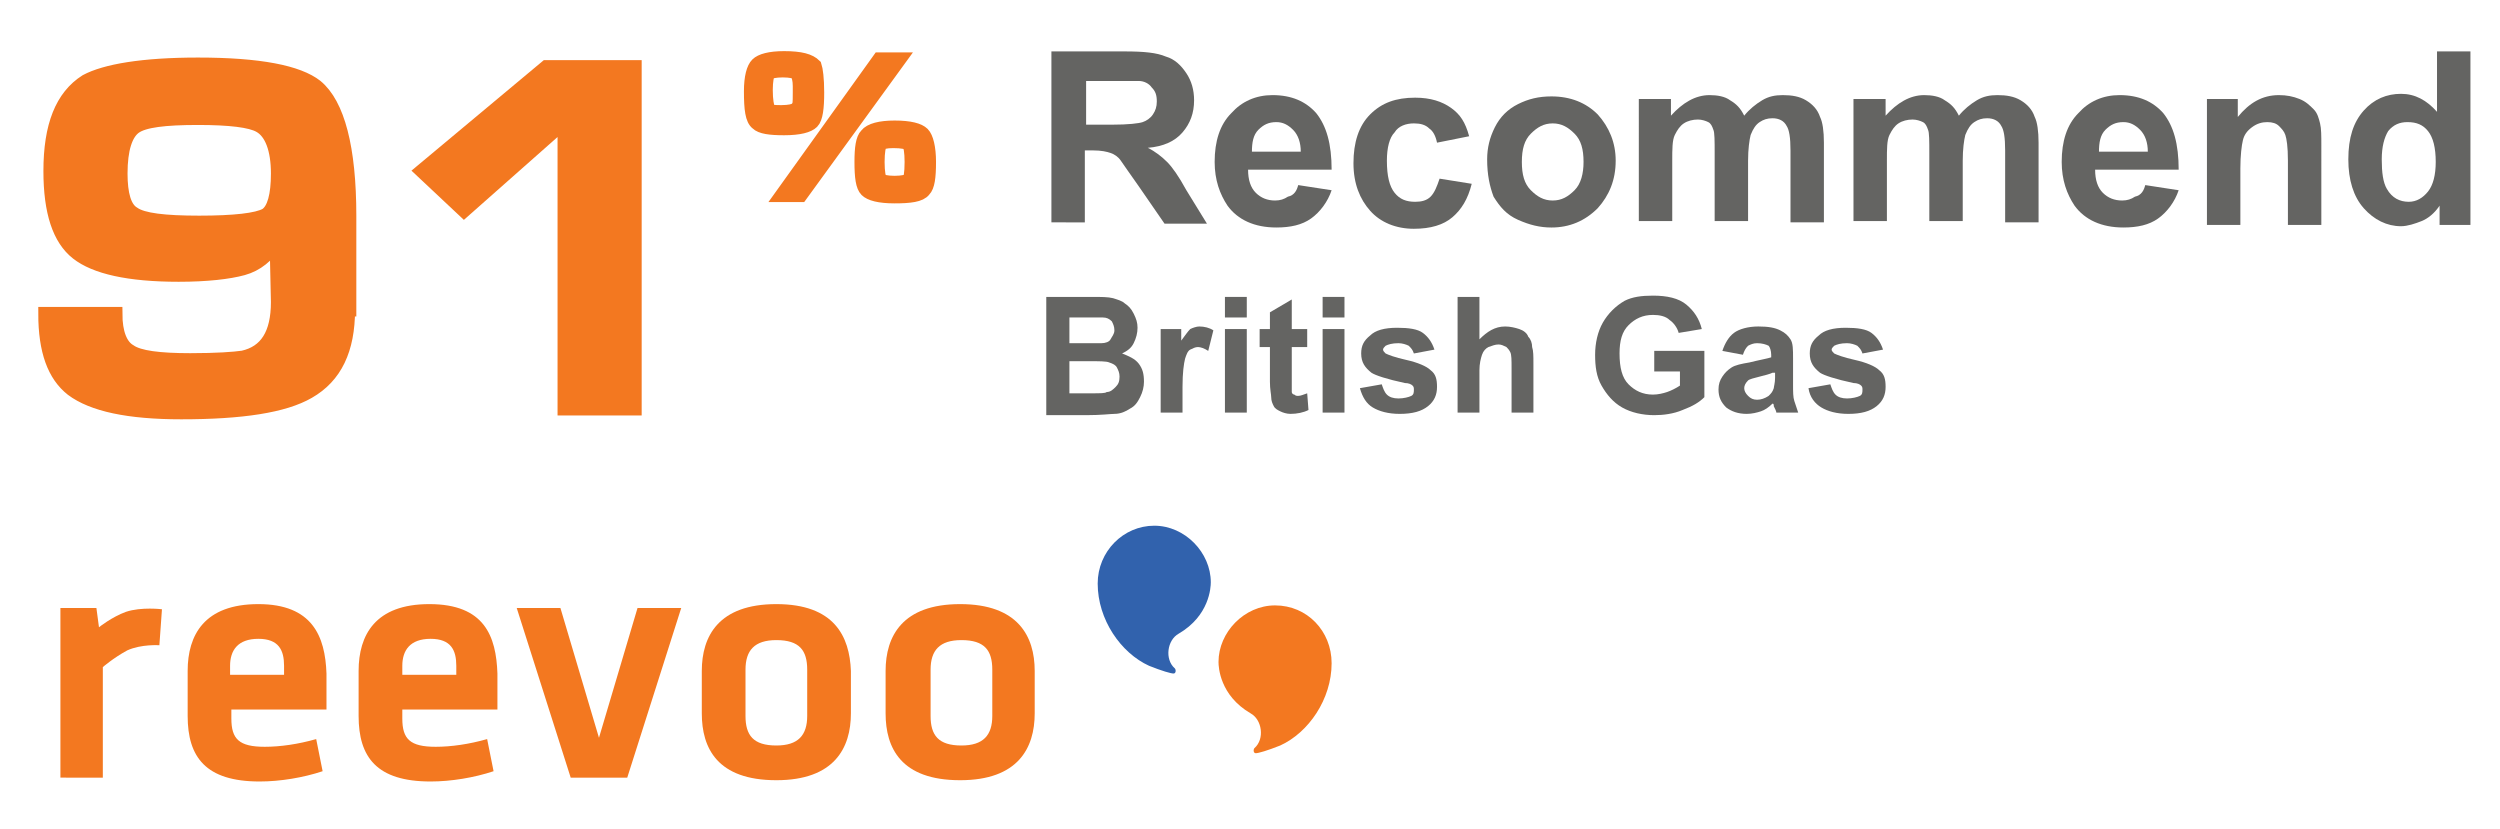<?xml version="1.0" encoding="utf-8"?>
<!-- Generator: Adobe Illustrator 18.0.0, SVG Export Plug-In . SVG Version: 6.00 Build 0)  -->
<!DOCTYPE svg PUBLIC "-//W3C//DTD SVG 1.1//EN" "http://www.w3.org/Graphics/SVG/1.1/DTD/svg11.dtd">
<svg version="1.1" id="Layer_1" xmlns="http://www.w3.org/2000/svg" xmlns:xlink="http://www.w3.org/1999/xlink" x="0px" y="0px"
	 viewBox="0 0 194.5 64.5" enable-background="new 0 0 194.5 64.5" xml:space="preserve">
<g>
	<path fill="#F37820" stroke="#F37820" stroke-width="1.045" stroke-miterlimit="10" d="M27.1,24.1c0,3.1-1,5.2-3.1,6.4
		c-1.9,1.1-5.2,1.6-9.9,1.6c-4.1,0-6.9-0.6-8.5-1.8c-1.4-1.1-2.1-3-2.1-5.9h5.5c0,1.5,0.4,2.5,1.1,2.9c0.7,0.5,2.3,0.7,4.7,0.7
		c2.1,0,3.4-0.1,4.1-0.2c1.8-0.4,2.7-1.8,2.7-4.3l-0.1-4.6h0c-0.7,1-1.5,1.7-2.6,2c-1.1,0.3-2.8,0.5-5,0.5c-3.9,0-6.5-0.6-7.9-1.7
		c-1.4-1.1-2.1-3.2-2.1-6.4c0-3.5,0.9-5.8,2.8-7C8.2,5.5,11.1,5,15.4,5c4.8,0,7.8,0.6,9.2,1.7c1.7,1.4,2.6,4.8,2.6,10.1V24.1z
		 M21.6,13.5c0-1.9-0.5-3.2-1.4-3.7c-0.7-0.4-2.3-0.6-4.8-0.6c-2.6,0-4.2,0.2-4.9,0.7c-0.7,0.5-1.1,1.7-1.1,3.6c0,1.6,0.3,2.7,1,3.1
		c0.7,0.5,2.4,0.7,5.1,0.7s4.5-0.2,5.2-0.6C21.3,16.3,21.6,15.2,21.6,13.5z"/>
	<path fill="#F37820" stroke="#F37820" stroke-width="1.045" stroke-miterlimit="10" d="M49.4,31.8h-5.5V9.5l-7.8,6.9l-3.3-3.1
		l9.7-8.1h6.9V31.8z"/>
	<path fill="#F37820" stroke="#F37820" stroke-width="1.045" stroke-miterlimit="10" d="M63.6,7.2c0,1.2-0.1,2-0.4,2.3
		c-0.3,0.3-1,0.5-2.2,0.5c-1.1,0-1.8-0.1-2.1-0.4c-0.4-0.3-0.5-1.1-0.5-2.5c0-1.1,0.2-1.8,0.5-2.1c0.3-0.3,1-0.5,2.1-0.5
		c1.3,0,2,0.2,2.4,0.6C63.5,5.4,63.6,6.1,63.6,7.2z M62.2,7.2c0-0.2,0-0.4,0-0.5c0-0.5-0.1-0.8-0.2-1c-0.1-0.1-0.5-0.2-1.1-0.2
		c-0.6,0-1,0.1-1.1,0.2c-0.1,0.1-0.2,0.6-0.2,1.3c0,0.8,0.1,1.3,0.2,1.5c0.1,0.2,0.5,0.2,1,0.2c0.6,0,1-0.1,1.1-0.2
		C62.2,8.5,62.2,8,62.2,7.2z M70,4.6l-7.7,10.6h-1.5l7.6-10.6H70z M72.3,12.6c0,1.2-0.1,1.9-0.4,2.2c-0.3,0.4-1.1,0.5-2.3,0.5
		c-1.2,0-1.9-0.2-2.2-0.5c-0.3-0.3-0.4-1-0.4-2.2c0-1.1,0.1-1.8,0.4-2.1c0.3-0.4,1.1-0.6,2.2-0.6c1.2,0,1.9,0.2,2.2,0.5
		S72.3,11.5,72.3,12.6z M70.9,12.6c0-0.8-0.1-1.3-0.2-1.4c-0.1-0.1-0.5-0.2-1.2-0.2c-0.6,0-0.9,0.1-1,0.2c-0.1,0.1-0.2,0.6-0.2,1.4
		c0,0.8,0.1,1.3,0.2,1.4c0.1,0.1,0.5,0.2,1.1,0.2c0.6,0,1-0.1,1.1-0.2C70.8,14,70.9,13.5,70.9,12.6z"/>
</g>
<g>
	<path fill="#646462" d="M81.8,17.5V4h5.7C89,4,90,4.1,90.7,4.4c0.7,0.2,1.2,0.7,1.6,1.3c0.4,0.6,0.6,1.3,0.6,2.1
		c0,1-0.3,1.8-0.9,2.5c-0.6,0.7-1.5,1.1-2.7,1.2c0.6,0.3,1.1,0.7,1.5,1.1c0.4,0.4,0.9,1.1,1.5,2.2l1.6,2.6h-3.3l-2-2.9
		c-0.7-1-1.2-1.7-1.4-2s-0.5-0.5-0.8-0.6c-0.3-0.1-0.7-0.2-1.4-0.2h-0.6v5.6H81.8z M84.5,9.7h2c1.3,0,2.1-0.1,2.4-0.2
		s0.6-0.3,0.8-0.6c0.2-0.3,0.3-0.6,0.3-1c0-0.5-0.1-0.8-0.4-1.1c-0.2-0.3-0.6-0.5-1-0.5c-0.2,0-0.9,0-2,0h-2.1V9.7z"/>
	<path fill="#646462" d="M101,14.4l2.6,0.4c-0.3,0.9-0.9,1.7-1.6,2.2c-0.7,0.5-1.6,0.7-2.7,0.7c-1.7,0-3-0.6-3.8-1.7
		c-0.6-0.9-1-2-1-3.4c0-1.6,0.4-2.9,1.3-3.8c0.8-0.9,1.9-1.4,3.2-1.4c1.5,0,2.6,0.5,3.4,1.4c0.8,1,1.2,2.4,1.2,4.4h-6.5
		c0,0.8,0.2,1.4,0.6,1.8c0.4,0.4,0.9,0.6,1.5,0.6c0.4,0,0.7-0.1,1-0.3C100.7,15.2,100.9,14.8,101,14.4z M101.2,11.8
		c0-0.7-0.2-1.3-0.6-1.7c-0.4-0.4-0.8-0.6-1.3-0.6c-0.6,0-1,0.2-1.4,0.6s-0.5,1-0.5,1.7H101.2z"/>
	<path fill="#646462" d="M114.3,10.6l-2.5,0.5c-0.1-0.5-0.3-0.9-0.6-1.1c-0.3-0.3-0.7-0.4-1.2-0.4c-0.6,0-1.2,0.2-1.5,0.7
		c-0.4,0.4-0.6,1.2-0.6,2.2c0,1.2,0.2,2,0.6,2.5s0.9,0.7,1.6,0.7c0.5,0,0.9-0.1,1.2-0.4c0.3-0.3,0.5-0.8,0.7-1.4l2.5,0.4
		c-0.3,1.2-0.8,2-1.5,2.6c-0.7,0.6-1.7,0.9-3,0.9c-1.4,0-2.6-0.5-3.4-1.4c-0.8-0.9-1.3-2.1-1.3-3.7c0-1.6,0.4-2.9,1.3-3.8
		c0.9-0.9,2-1.3,3.5-1.3c1.2,0,2.1,0.3,2.8,0.8S114,9.5,114.3,10.6z"/>
	<path fill="#646462" d="M115.7,12.4c0-0.9,0.2-1.7,0.6-2.5c0.4-0.8,1-1.4,1.8-1.8c0.8-0.4,1.6-0.6,2.6-0.6c1.5,0,2.7,0.5,3.6,1.4
		c0.9,1,1.4,2.2,1.4,3.6c0,1.5-0.5,2.7-1.4,3.7c-1,1-2.2,1.5-3.6,1.5c-0.9,0-1.7-0.2-2.6-0.6s-1.4-1-1.9-1.8
		C115.9,14.5,115.7,13.6,115.7,12.4z M118.4,12.6c0,1,0.2,1.7,0.7,2.2c0.5,0.5,1,0.8,1.7,0.8s1.2-0.3,1.7-0.8s0.7-1.3,0.7-2.2
		c0-1-0.2-1.7-0.7-2.2s-1-0.8-1.7-0.8s-1.2,0.3-1.7,0.8C118.6,10.9,118.4,11.6,118.4,12.6z"/>
	<path fill="#646462" d="M127.6,7.7h2.4V9c0.9-1,1.9-1.6,3-1.6c0.6,0,1.2,0.1,1.6,0.4c0.5,0.3,0.8,0.6,1.1,1.2
		c0.4-0.5,0.9-0.9,1.4-1.2s1-0.4,1.6-0.4c0.7,0,1.3,0.1,1.8,0.4c0.5,0.3,0.9,0.7,1.1,1.3c0.2,0.4,0.3,1.1,0.3,2v6.2h-2.6v-5.6
		c0-1-0.1-1.6-0.3-1.9c-0.2-0.4-0.6-0.6-1.1-0.6c-0.4,0-0.7,0.1-1,0.3c-0.3,0.2-0.5,0.5-0.7,1c-0.1,0.4-0.2,1.1-0.2,2v4.7h-2.6v-5.3
		c0-0.9,0-1.6-0.1-1.8c-0.1-0.3-0.2-0.5-0.4-0.6c-0.2-0.1-0.5-0.2-0.8-0.2c-0.4,0-0.8,0.1-1.1,0.3c-0.3,0.2-0.5,0.5-0.7,0.9
		s-0.2,1.1-0.2,2v4.7h-2.6V7.7z"/>
	<path fill="#646462" d="M144.3,7.7h2.4V9c0.9-1,1.9-1.6,3-1.6c0.6,0,1.2,0.1,1.6,0.4c0.5,0.3,0.8,0.6,1.1,1.2
		c0.4-0.5,0.9-0.9,1.4-1.2s1-0.4,1.6-0.4c0.7,0,1.3,0.1,1.8,0.4c0.5,0.3,0.9,0.7,1.1,1.3c0.2,0.4,0.3,1.1,0.3,2v6.2h-2.6v-5.6
		c0-1-0.1-1.6-0.3-1.9c-0.2-0.4-0.6-0.6-1.1-0.6c-0.4,0-0.7,0.1-1,0.3c-0.3,0.2-0.5,0.5-0.7,1c-0.1,0.4-0.2,1.1-0.2,2v4.7h-2.6v-5.3
		c0-0.9,0-1.6-0.1-1.8c-0.1-0.3-0.2-0.5-0.4-0.6c-0.2-0.1-0.5-0.2-0.8-0.2c-0.4,0-0.8,0.1-1.1,0.3c-0.3,0.2-0.5,0.5-0.7,0.9
		s-0.2,1.1-0.2,2v4.7h-2.6V7.7z"/>
	<path fill="#646462" d="M166.9,14.4l2.6,0.4c-0.3,0.9-0.9,1.7-1.6,2.2s-1.6,0.7-2.7,0.7c-1.7,0-3-0.6-3.8-1.7c-0.6-0.9-1-2-1-3.4
		c0-1.6,0.4-2.9,1.3-3.8c0.8-0.9,1.9-1.4,3.2-1.4c1.5,0,2.6,0.5,3.4,1.4c0.8,1,1.2,2.4,1.2,4.4h-6.5c0,0.8,0.2,1.4,0.6,1.8
		c0.4,0.4,0.9,0.6,1.5,0.6c0.4,0,0.7-0.1,1-0.3C166.6,15.2,166.8,14.8,166.9,14.4z M167.1,11.8c0-0.7-0.2-1.3-0.6-1.7
		c-0.4-0.4-0.8-0.6-1.3-0.6c-0.6,0-1,0.2-1.4,0.6c-0.4,0.4-0.5,1-0.5,1.7H167.1z"/>
	<path fill="#646462" d="M180.6,17.5H178v-5c0-1.1-0.1-1.7-0.2-2c-0.1-0.3-0.3-0.5-0.5-0.7s-0.5-0.3-0.9-0.3c-0.4,0-0.8,0.1-1.2,0.4
		s-0.6,0.6-0.7,1s-0.2,1.2-0.2,2.2v4.4h-2.6V7.7h2.4v1.4c0.9-1.1,1.9-1.7,3.2-1.7c0.6,0,1.1,0.1,1.6,0.3s0.8,0.5,1.1,0.8
		s0.4,0.7,0.5,1.1c0.1,0.4,0.1,1,0.1,1.7V17.5z"/>
	<path fill="#646462" d="M192.2,17.5h-2.4V16c-0.4,0.6-0.9,1-1.4,1.2s-1.1,0.4-1.6,0.4c-1.1,0-2.1-0.5-2.9-1.4
		c-0.8-0.9-1.2-2.2-1.2-3.8c0-1.7,0.4-2.9,1.2-3.8c0.8-0.9,1.8-1.3,2.9-1.3c1.1,0,2,0.5,2.8,1.4V4h2.6V17.5z M185.3,12.4
		c0,1,0.1,1.8,0.4,2.3c0.4,0.7,1,1,1.7,1c0.6,0,1.1-0.3,1.5-0.8c0.4-0.5,0.6-1.3,0.6-2.3c0-1.1-0.2-1.9-0.6-2.4s-0.9-0.7-1.6-0.7
		c-0.6,0-1.1,0.2-1.5,0.7C185.5,10.7,185.3,11.4,185.3,12.4z"/>
	<path fill="#646462" d="M81.4,23.1h3.6c0.7,0,1.2,0,1.6,0.1c0.3,0.1,0.7,0.2,0.9,0.4c0.3,0.2,0.5,0.4,0.7,0.8s0.3,0.7,0.3,1.1
		c0,0.4-0.1,0.8-0.3,1.2c-0.2,0.4-0.5,0.6-0.9,0.8c0.5,0.2,1,0.4,1.3,0.8c0.3,0.4,0.4,0.8,0.4,1.4c0,0.4-0.1,0.8-0.3,1.2
		c-0.2,0.4-0.4,0.7-0.8,0.9c-0.3,0.2-0.7,0.4-1.2,0.4c-0.3,0-1,0.1-2.2,0.1h-3.1V23.1z M83.2,24.6v2.1h1.2c0.7,0,1.1,0,1.3,0
		c0.3,0,0.6-0.1,0.7-0.3s0.3-0.4,0.3-0.7c0-0.3-0.1-0.5-0.2-0.7c-0.2-0.2-0.4-0.3-0.7-0.3c-0.2,0-0.7,0-1.5,0H83.2z M83.2,28.2v2.4
		h1.7c0.7,0,1.1,0,1.2-0.1c0.3,0,0.5-0.2,0.7-0.4s0.3-0.4,0.3-0.8c0-0.3-0.1-0.5-0.2-0.7c-0.1-0.2-0.3-0.3-0.6-0.4
		c-0.2-0.1-0.8-0.1-1.6-0.1H83.2z"/>
	<path fill="#646462" d="M92,32.1h-1.7v-6.5h1.6v0.9c0.3-0.4,0.5-0.7,0.7-0.9c0.2-0.1,0.5-0.2,0.7-0.2c0.4,0,0.8,0.1,1.1,0.3
		L94,27.3c-0.3-0.2-0.6-0.3-0.8-0.3c-0.2,0-0.4,0.1-0.6,0.2s-0.3,0.4-0.4,0.7C92.1,28.3,92,29,92,30.1V32.1z"/>
	<path fill="#646462" d="M95.3,24.7v-1.6H97v1.6H95.3z M95.3,32.1v-6.5H97v6.5H95.3z"/>
	<path fill="#646462" d="M101.7,25.6V27h-1.2v2.6c0,0.5,0,0.8,0,0.9c0,0.1,0.1,0.2,0.2,0.2c0.1,0.1,0.2,0.1,0.3,0.1
		c0.2,0,0.4-0.1,0.7-0.2l0.1,1.3c-0.4,0.2-0.9,0.3-1.4,0.3c-0.3,0-0.6-0.1-0.8-0.2s-0.4-0.2-0.5-0.4c-0.1-0.2-0.2-0.4-0.2-0.7
		c0-0.2-0.1-0.6-0.1-1.2V27h-0.8v-1.4h0.8v-1.3l1.7-1v2.3H101.7z"/>
	<path fill="#646462" d="M102.9,24.7v-1.6h1.7v1.6H102.9z M102.9,32.1v-6.5h1.7v6.5H102.9z"/>
	<path fill="#646462" d="M105.8,30.2l1.7-0.3c0.1,0.3,0.2,0.6,0.4,0.8c0.2,0.2,0.5,0.3,0.9,0.3c0.4,0,0.8-0.1,1-0.2
		c0.2-0.1,0.2-0.3,0.2-0.5c0-0.1,0-0.2-0.1-0.3c-0.1-0.1-0.3-0.2-0.6-0.2c-1.4-0.3-2.3-0.6-2.6-0.8c-0.5-0.4-0.8-0.8-0.8-1.5
		c0-0.6,0.2-1,0.7-1.4c0.4-0.4,1.1-0.6,2.1-0.6c0.9,0,1.6,0.1,2,0.4c0.4,0.3,0.7,0.7,0.9,1.3l-1.6,0.3c-0.1-0.3-0.2-0.4-0.4-0.6
		c-0.2-0.1-0.5-0.2-0.8-0.2c-0.5,0-0.8,0.1-1,0.2c-0.1,0.1-0.2,0.2-0.2,0.3c0,0.1,0.1,0.2,0.2,0.3c0.2,0.1,0.7,0.3,1.6,0.5
		c0.9,0.2,1.6,0.5,1.9,0.8c0.4,0.3,0.5,0.7,0.5,1.3c0,0.6-0.2,1.1-0.7,1.5s-1.2,0.6-2.2,0.6c-0.9,0-1.6-0.2-2.1-0.5
		S106,30.9,105.8,30.2z"/>
	<path fill="#646462" d="M115.1,23.1v3.3c0.6-0.6,1.2-1,2-1c0.4,0,0.8,0.1,1.1,0.2s0.6,0.3,0.7,0.6c0.2,0.2,0.3,0.5,0.3,0.8
		c0.1,0.3,0.1,0.7,0.1,1.3v3.8h-1.7v-3.4c0-0.7,0-1.1-0.1-1.3c-0.1-0.2-0.2-0.3-0.3-0.4c-0.2-0.1-0.4-0.2-0.6-0.2
		c-0.3,0-0.5,0.1-0.8,0.2c-0.2,0.1-0.4,0.3-0.5,0.6c-0.1,0.3-0.2,0.7-0.2,1.2v3.3h-1.7v-9H115.1z"/>
	<path fill="#646462" d="M128.7,28.8v-1.5h3.9v3.6c-0.4,0.4-0.9,0.7-1.7,1c-0.7,0.3-1.5,0.4-2.2,0.4c-0.9,0-1.8-0.2-2.5-0.6
		s-1.2-1-1.6-1.7s-0.5-1.5-0.5-2.4c0-0.9,0.2-1.8,0.6-2.5c0.4-0.7,1-1.3,1.7-1.7c0.6-0.3,1.3-0.4,2.2-0.4c1.1,0,2,0.2,2.6,0.7
		c0.6,0.5,1,1.1,1.2,1.9l-1.8,0.3c-0.1-0.4-0.4-0.8-0.7-1c-0.3-0.3-0.8-0.4-1.3-0.4c-0.8,0-1.4,0.3-1.9,0.8
		c-0.5,0.5-0.7,1.2-0.7,2.2c0,1.1,0.2,1.9,0.7,2.4s1.1,0.8,1.9,0.8c0.4,0,0.8-0.1,1.1-0.2s0.7-0.3,1-0.5v-1.1H128.7z"/>
	<path fill="#646462" d="M135.6,27.6l-1.6-0.3c0.2-0.6,0.5-1.1,0.9-1.4c0.4-0.3,1.1-0.5,1.9-0.5c0.8,0,1.3,0.1,1.7,0.3
		s0.6,0.4,0.8,0.7c0.2,0.3,0.2,0.8,0.2,1.5l0,2c0,0.6,0,1,0.1,1.3c0.1,0.3,0.2,0.6,0.3,0.9h-1.7c0-0.1-0.1-0.3-0.2-0.5
		c0-0.1,0-0.2-0.1-0.2c-0.3,0.3-0.6,0.5-0.9,0.6c-0.3,0.1-0.7,0.2-1.1,0.2c-0.7,0-1.2-0.2-1.6-0.5c-0.4-0.4-0.6-0.8-0.6-1.4
		c0-0.4,0.1-0.7,0.3-1c0.2-0.3,0.4-0.5,0.7-0.7s0.8-0.3,1.4-0.4c0.8-0.2,1.4-0.3,1.7-0.4v-0.2c0-0.3-0.1-0.6-0.2-0.7
		c-0.2-0.1-0.5-0.2-0.9-0.2c-0.3,0-0.5,0.1-0.7,0.2C135.8,27.1,135.7,27.3,135.6,27.6z M137.9,29c-0.2,0.1-0.6,0.2-1,0.3
		s-0.8,0.2-0.9,0.3c-0.2,0.2-0.3,0.4-0.3,0.6c0,0.2,0.1,0.4,0.3,0.6s0.4,0.3,0.7,0.3c0.3,0,0.6-0.1,0.9-0.3c0.2-0.2,0.3-0.3,0.4-0.6
		c0-0.1,0.1-0.4,0.1-0.8V29z"/>
	<path fill="#646462" d="M140.7,30.2l1.7-0.3c0.1,0.3,0.2,0.6,0.4,0.8c0.2,0.2,0.5,0.3,0.9,0.3c0.4,0,0.8-0.1,1-0.2
		c0.2-0.1,0.2-0.3,0.2-0.5c0-0.1,0-0.2-0.1-0.3c-0.1-0.1-0.3-0.2-0.6-0.2c-1.4-0.3-2.3-0.6-2.6-0.8c-0.5-0.4-0.8-0.8-0.8-1.5
		c0-0.6,0.2-1,0.7-1.4c0.4-0.4,1.1-0.6,2.1-0.6c0.9,0,1.6,0.1,2,0.4c0.4,0.3,0.7,0.7,0.9,1.3l-1.6,0.3c-0.1-0.3-0.2-0.4-0.4-0.6
		c-0.2-0.1-0.5-0.2-0.8-0.2c-0.5,0-0.8,0.1-1,0.2c-0.1,0.1-0.2,0.2-0.2,0.3c0,0.1,0.1,0.2,0.2,0.3c0.2,0.1,0.7,0.3,1.6,0.5
		c0.9,0.2,1.6,0.5,1.9,0.8c0.4,0.3,0.5,0.7,0.5,1.3c0,0.6-0.2,1.1-0.7,1.5s-1.2,0.6-2.2,0.6c-0.9,0-1.6-0.2-2.1-0.5
		S140.8,30.9,140.7,30.2z"/>
</g>
<g>
	<path fill="#F37820" d="M99.2,47.1c-2.4,0-4.4,2.1-4.4,4.4c0,0.4,0.1,2.6,2.5,4c0.9,0.5,1.1,2,0.3,2.7c-0.1,0.1-0.1,0.4,0.1,0.4
		c0.2,0,0.9-0.2,1.9-0.6c2.2-1,4-3.6,4-6.4C103.6,49.1,101.7,47.1,99.2,47.1z"/>
	<path fill="#3162AD" d="M89.8,40.9c2.4,0,4.4,2.1,4.4,4.4c0,0.4-0.1,2.6-2.5,4c-0.9,0.5-1.1,2-0.3,2.7c0.1,0.1,0.1,0.4-0.1,0.4
		c-0.2,0-0.9-0.2-1.9-0.6c-2.2-1-4-3.6-4-6.4C85.4,42.9,87.4,40.9,89.8,40.9z"/>
	<path fill="#F37820" d="M20.1,47c-4.2,0-5.5,2.4-5.5,5.2v3.5c0,3.2,1.4,5.1,5.6,5.1c1.6,0,3.4-0.3,4.9-0.8l-0.5-2.5
		c-1.4,0.4-2.8,0.6-4,0.6c-2,0-2.6-0.6-2.6-2.2v-0.7h7.4v-2.8C25.3,49.5,24.3,47,20.1,47 M22.1,52.5h-4.2v-0.7
		c0-1.2,0.6-2.1,2.2-2.1s2,0.9,2,2.1V52.5z"/>
	<path fill="#F37820" d="M33.4,47c-4.2,0-5.5,2.4-5.5,5.2v3.5c0,3.2,1.4,5.1,5.6,5.1c1.6,0,3.4-0.3,4.9-0.8l-0.5-2.5
		c-1.4,0.4-2.8,0.6-4,0.6c-2,0-2.6-0.6-2.6-2.2v-0.7h7.4v-2.8C38.6,49.5,37.7,47,33.4,47 M35.5,52.5h-4.2v-0.7
		c0-1.2,0.6-2.1,2.2-2.1c1.6,0,2,0.9,2,2.1V52.5z"/>
	<polygon fill="#F37820" points="46.6,57.4 43.6,47.3 40.2,47.3 44.4,60.5 48.8,60.5 53,47.3 49.6,47.3 	"/>
	<path fill="#F37820" d="M60.4,47c-4.5,0-5.8,2.5-5.8,5.2v3.3c0,2.7,1.2,5.2,5.8,5.2c4.5,0,5.8-2.5,5.8-5.2v-3.3
		C66.1,49.5,64.9,47,60.4,47 M62.8,55.7c0,1.5-0.7,2.3-2.4,2.3c-1.8,0-2.4-0.8-2.4-2.3v-3.6c0-1.5,0.7-2.3,2.4-2.3
		c1.8,0,2.4,0.8,2.4,2.3V55.7z"/>
	<path fill="#F37820" d="M74.7,47c-4.5,0-5.8,2.5-5.8,5.2v3.3c0,2.7,1.2,5.2,5.8,5.2c4.5,0,5.8-2.5,5.8-5.2v-3.3
		C80.5,49.5,79.2,47,74.7,47 M77.2,55.7c0,1.5-0.7,2.3-2.4,2.3c-1.8,0-2.4-0.8-2.4-2.3v-3.6c0-1.5,0.7-2.3,2.4-2.3
		c1.8,0,2.4,0.8,2.4,2.3V55.7z"/>
	<path fill="#F37820" d="M7.7,48.8l-0.2-1.5H4.7v13.2H8l0-8.6c0,0,0.8-0.7,1.9-1.3c1.1-0.5,2.5-0.4,2.5-0.4l0.2-2.8
		c0,0-1.6-0.2-2.8,0.2C8.7,48,7.7,48.8,7.7,48.8"/>
</g>
</svg>
